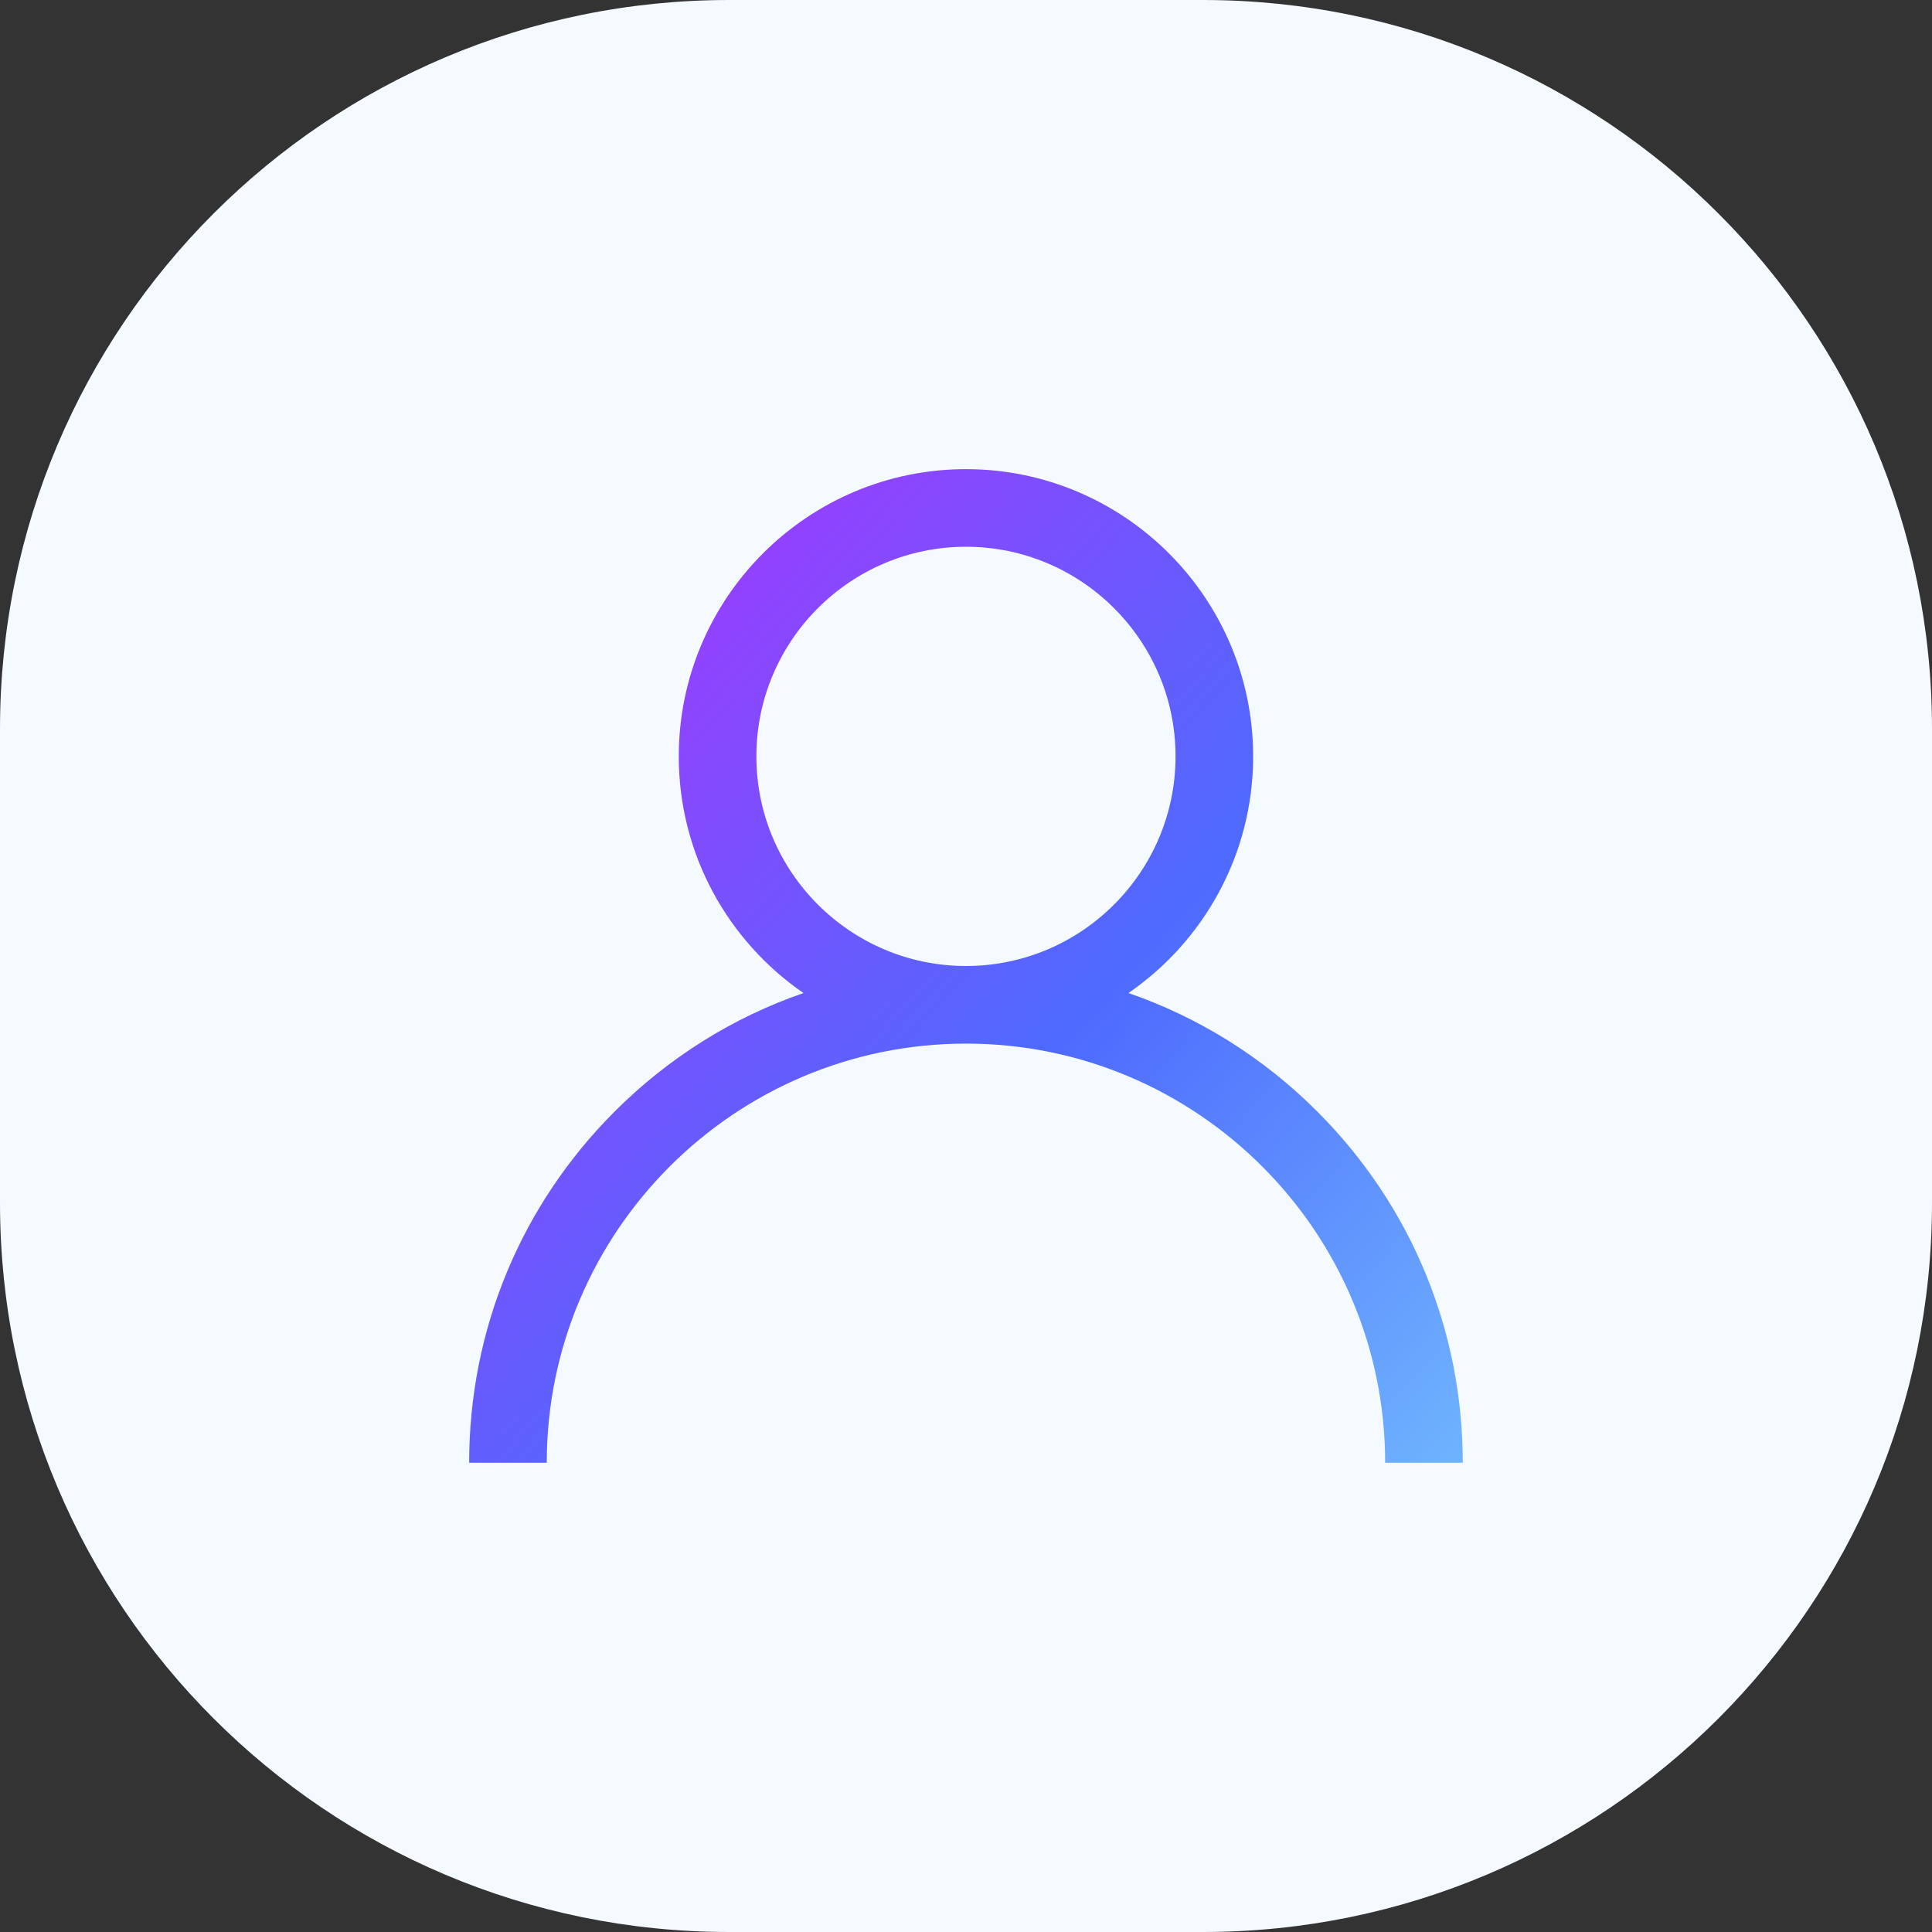 <svg width="24" height="24" viewBox="0 0 24 24" fill="none" xmlns="http://www.w3.org/2000/svg">
<rect x="0" y="0" width="24" height="24" fill="#333333" stroke="none"/>
<path d="M14.943 0H9.057C4.055 0 0 4.055 0 9.057V14.943C0 19.945 4.055 24 9.057 24H14.943C19.945 24 24 19.945 24 14.943V9.057C24 4.055 19.945 0 14.943 0Z" fill="#F4FAFF"/>
<g clip-path="url(#clip0_3276_40937)">
<path d="M16.363 13.807C15.691 13.135 14.891 12.637 14.018 12.336C14.953 11.692 15.567 10.615 15.567 9.396C15.567 7.429 13.967 5.828 12 5.828C10.032 5.828 8.432 7.429 8.432 9.396C8.432 10.615 9.046 11.692 9.981 12.336C9.108 12.637 8.308 13.135 7.636 13.807C6.47 14.973 5.828 16.523 5.828 18.171H6.792C6.792 15.3 9.128 12.964 12 12.964C14.871 12.964 17.207 15.3 17.207 18.171H18.171C18.171 16.523 17.529 14.973 16.363 13.807ZM12 12C10.564 12 9.396 10.832 9.396 9.396C9.396 7.96 10.564 6.792 12 6.792C13.435 6.792 14.603 7.96 14.603 9.396C14.603 10.832 13.435 12 12 12Z" fill="url(#paint0_linear_3276_40937)"/>
</g>
<defs>
<linearGradient id="paint0_linear_3276_40937" x1="3.014" y1="3.964" x2="23.108" y2="21.96" gradientUnits="userSpaceOnUse">
<stop stop-color="#D51AFF"/>
<stop offset="0.502" stop-color="#4E6AFE"/>
<stop offset="1" stop-color="#8BF3FE"/>
</linearGradient>
<clipPath id="clip0_3276_40937">
<rect width="12.343" height="12.343" fill="white" transform="translate(5.828 5.828)"/>
</clipPath>
</defs>
</svg>
